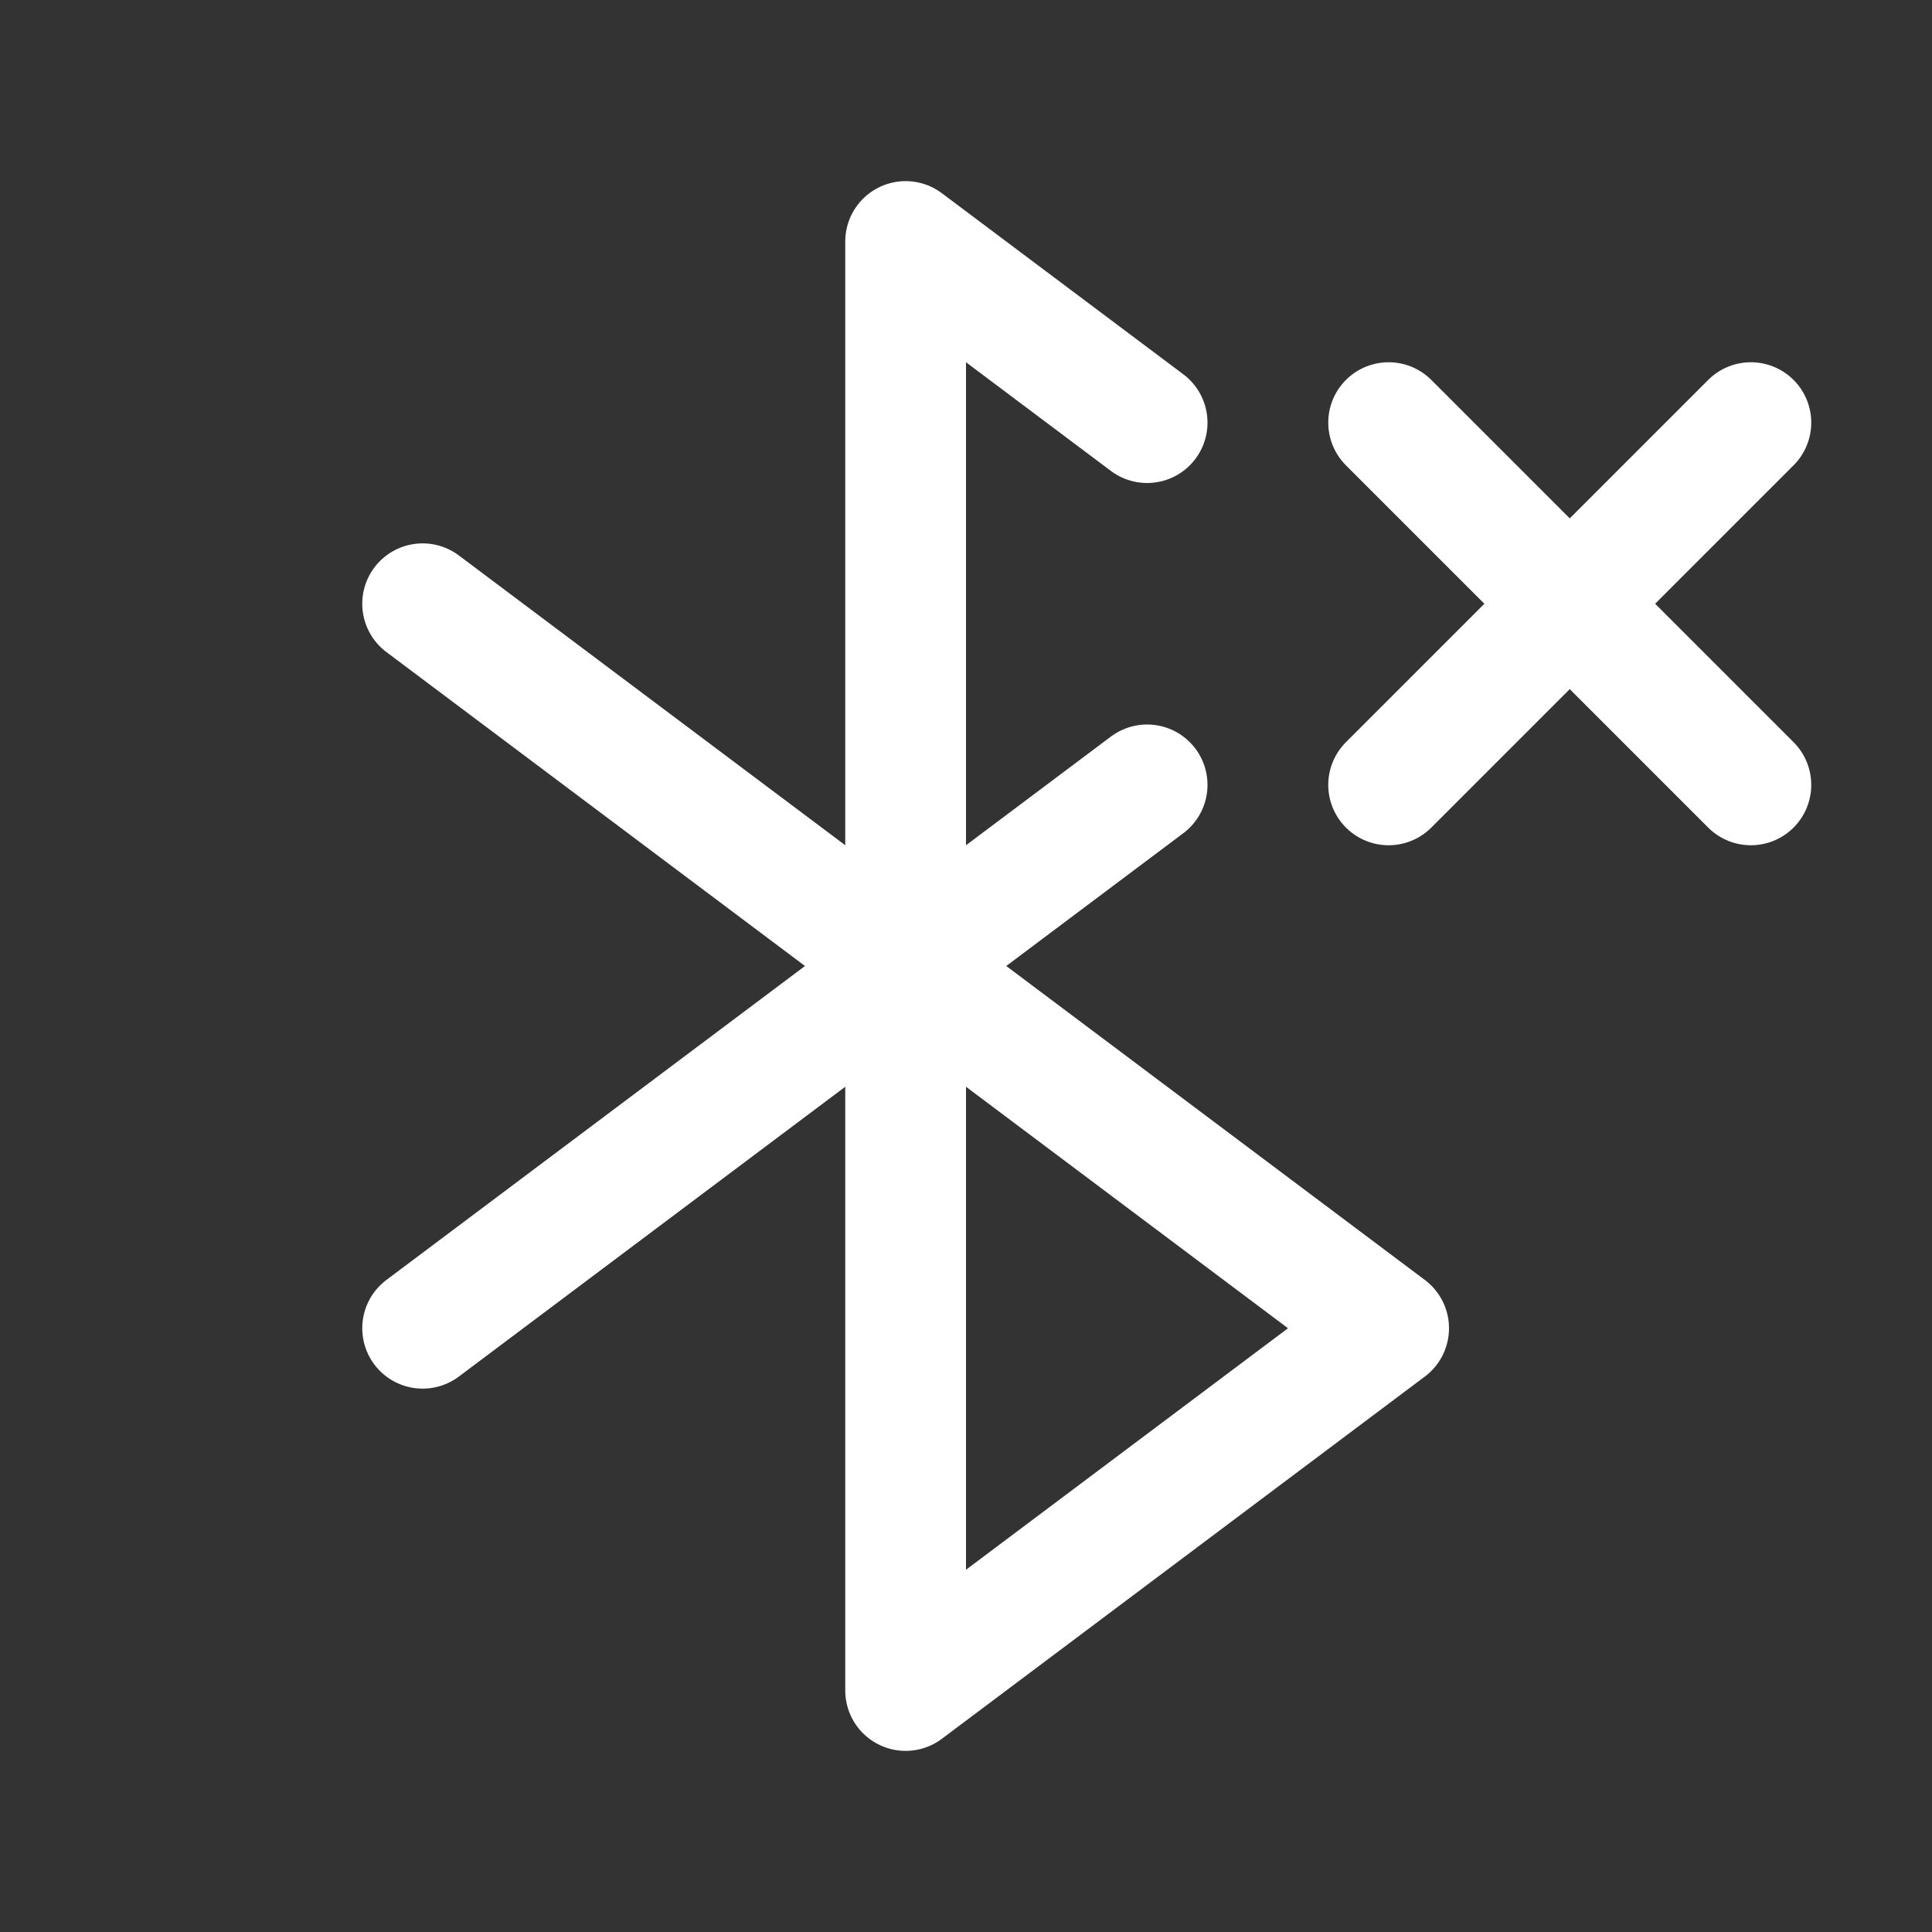 <svg width="24" height="24" viewBox="0 0 24 24" fill="none" xmlns="http://www.w3.org/2000/svg">
<rect x="0" y="0" width="24" height="24" fill="#333333" stroke="none"/>
<path d="M11.25 12L17.25 16.5L11.25 21V12Z" stroke="white" stroke-width="1.5" stroke-linecap="round" stroke-linejoin="round"/>
<path d="M5.25 7.5L11.25 12" stroke="white" stroke-width="1.5" stroke-linecap="round" stroke-linejoin="round"/>
<path d="M5.25 16.5L11.25 12" stroke="white" stroke-width="1.5" stroke-linecap="round" stroke-linejoin="round"/>
<path d="M21.75 5.25L17.25 9.75" stroke="white" stroke-width="1.5" stroke-linecap="round" stroke-linejoin="round"/>
<path d="M21.75 9.75L17.25 5.25" stroke="white" stroke-width="1.5" stroke-linecap="round" stroke-linejoin="round"/>
<path d="M14.25 9.75L11.25 12V3L14.25 5.25" stroke="white" stroke-width="1.5" stroke-linecap="round" stroke-linejoin="round"/>
</svg>
